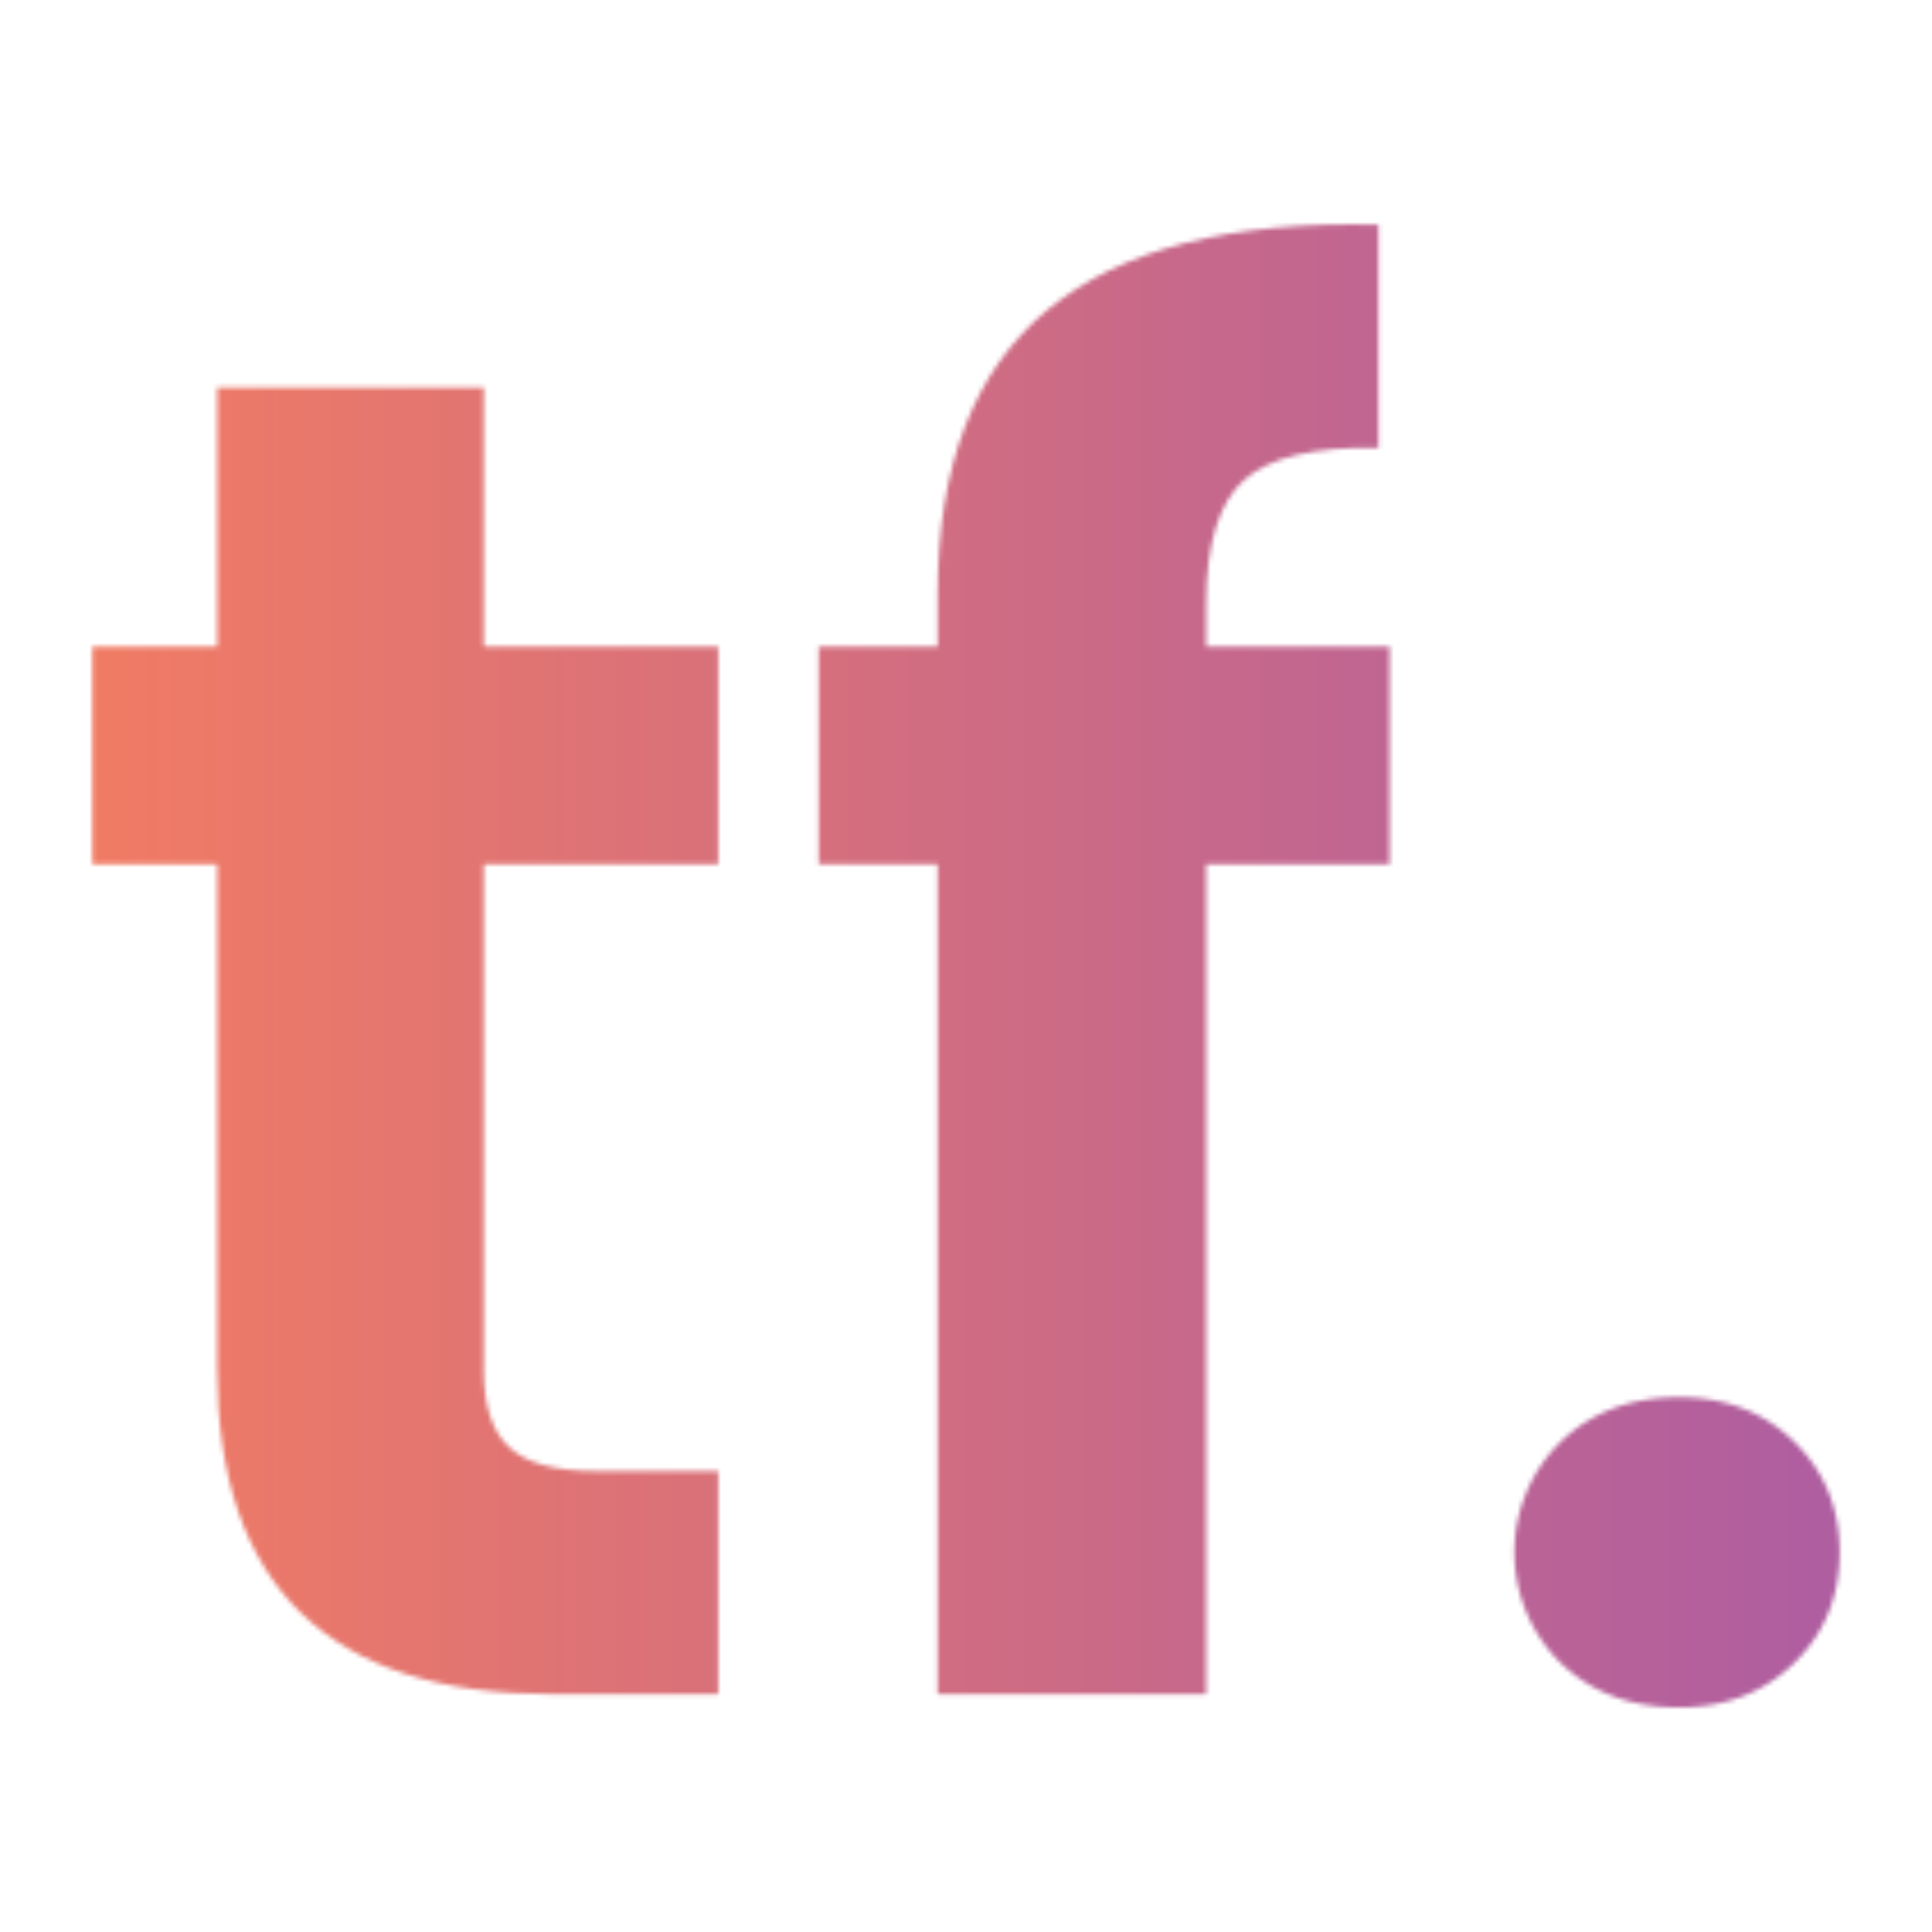 <svg id="Layer_1" data-name="Layer 1" xmlns="http://www.w3.org/2000/svg" xmlns:xlink="http://www.w3.org/1999/xlink" viewBox="0 0 422.08 422.08"><defs><style>.cls-1{fill:#231f20;}.cls-2{mask:url(#mask);}.cls-3{fill:url(#linear-gradient);}.cls-4{filter:url(#luminosity-invert);}</style><filter id="luminosity-invert" filterUnits="userSpaceOnUse" color-interpolation-filters="sRGB"><feColorMatrix values="-1 0 0 0 1 0 -1 0 0 1 0 0 -1 0 1 0 0 0 1 0"/></filter><mask id="mask" x="0" y="0" width="422.08" height="422.08" maskUnits="userSpaceOnUse"><g class="cls-4"><g transform="translate(-98.61 -356.21)"><path class="cls-1" d="M204.31,545V655.69q0,11.58,5.58,16.74t18.79,5.16h26.86v48.75H219.18q-73.12,0-73.12-71.06V545H118.79V497.46h27.27v-56.6h58.25v56.6h51.23V545Z"/><path class="cls-1" d="M402.2,545H362.12V726.34H303.46V545h-26V497.46h26V485.89q0-42.13,24-62t72.3-18.59v48.75q-21.08-.4-29.33,7T362.12,488v9.5H402.2Z"/><path class="cls-1" d="M439.58,719.52a33.91,33.91,0,0,1,0-48.33q10.11-9.71,25.82-9.71,15.28,0,25.2,9.71t9.92,24.16q0,14.48-9.92,24.17t-25.2,9.71Q449.7,729.23,439.58,719.52Z"/></g></g></mask><linearGradient id="linear-gradient" y1="211.04" x2="422.08" y2="211.04" gradientUnits="userSpaceOnUse"><stop offset="0" stop-color="#f47d61"/><stop offset="1" stop-color="#ab5ca4"/></linearGradient></defs><g class="cls-2"><rect class="cls-3" width="422.08" height="422.08"/></g></svg>